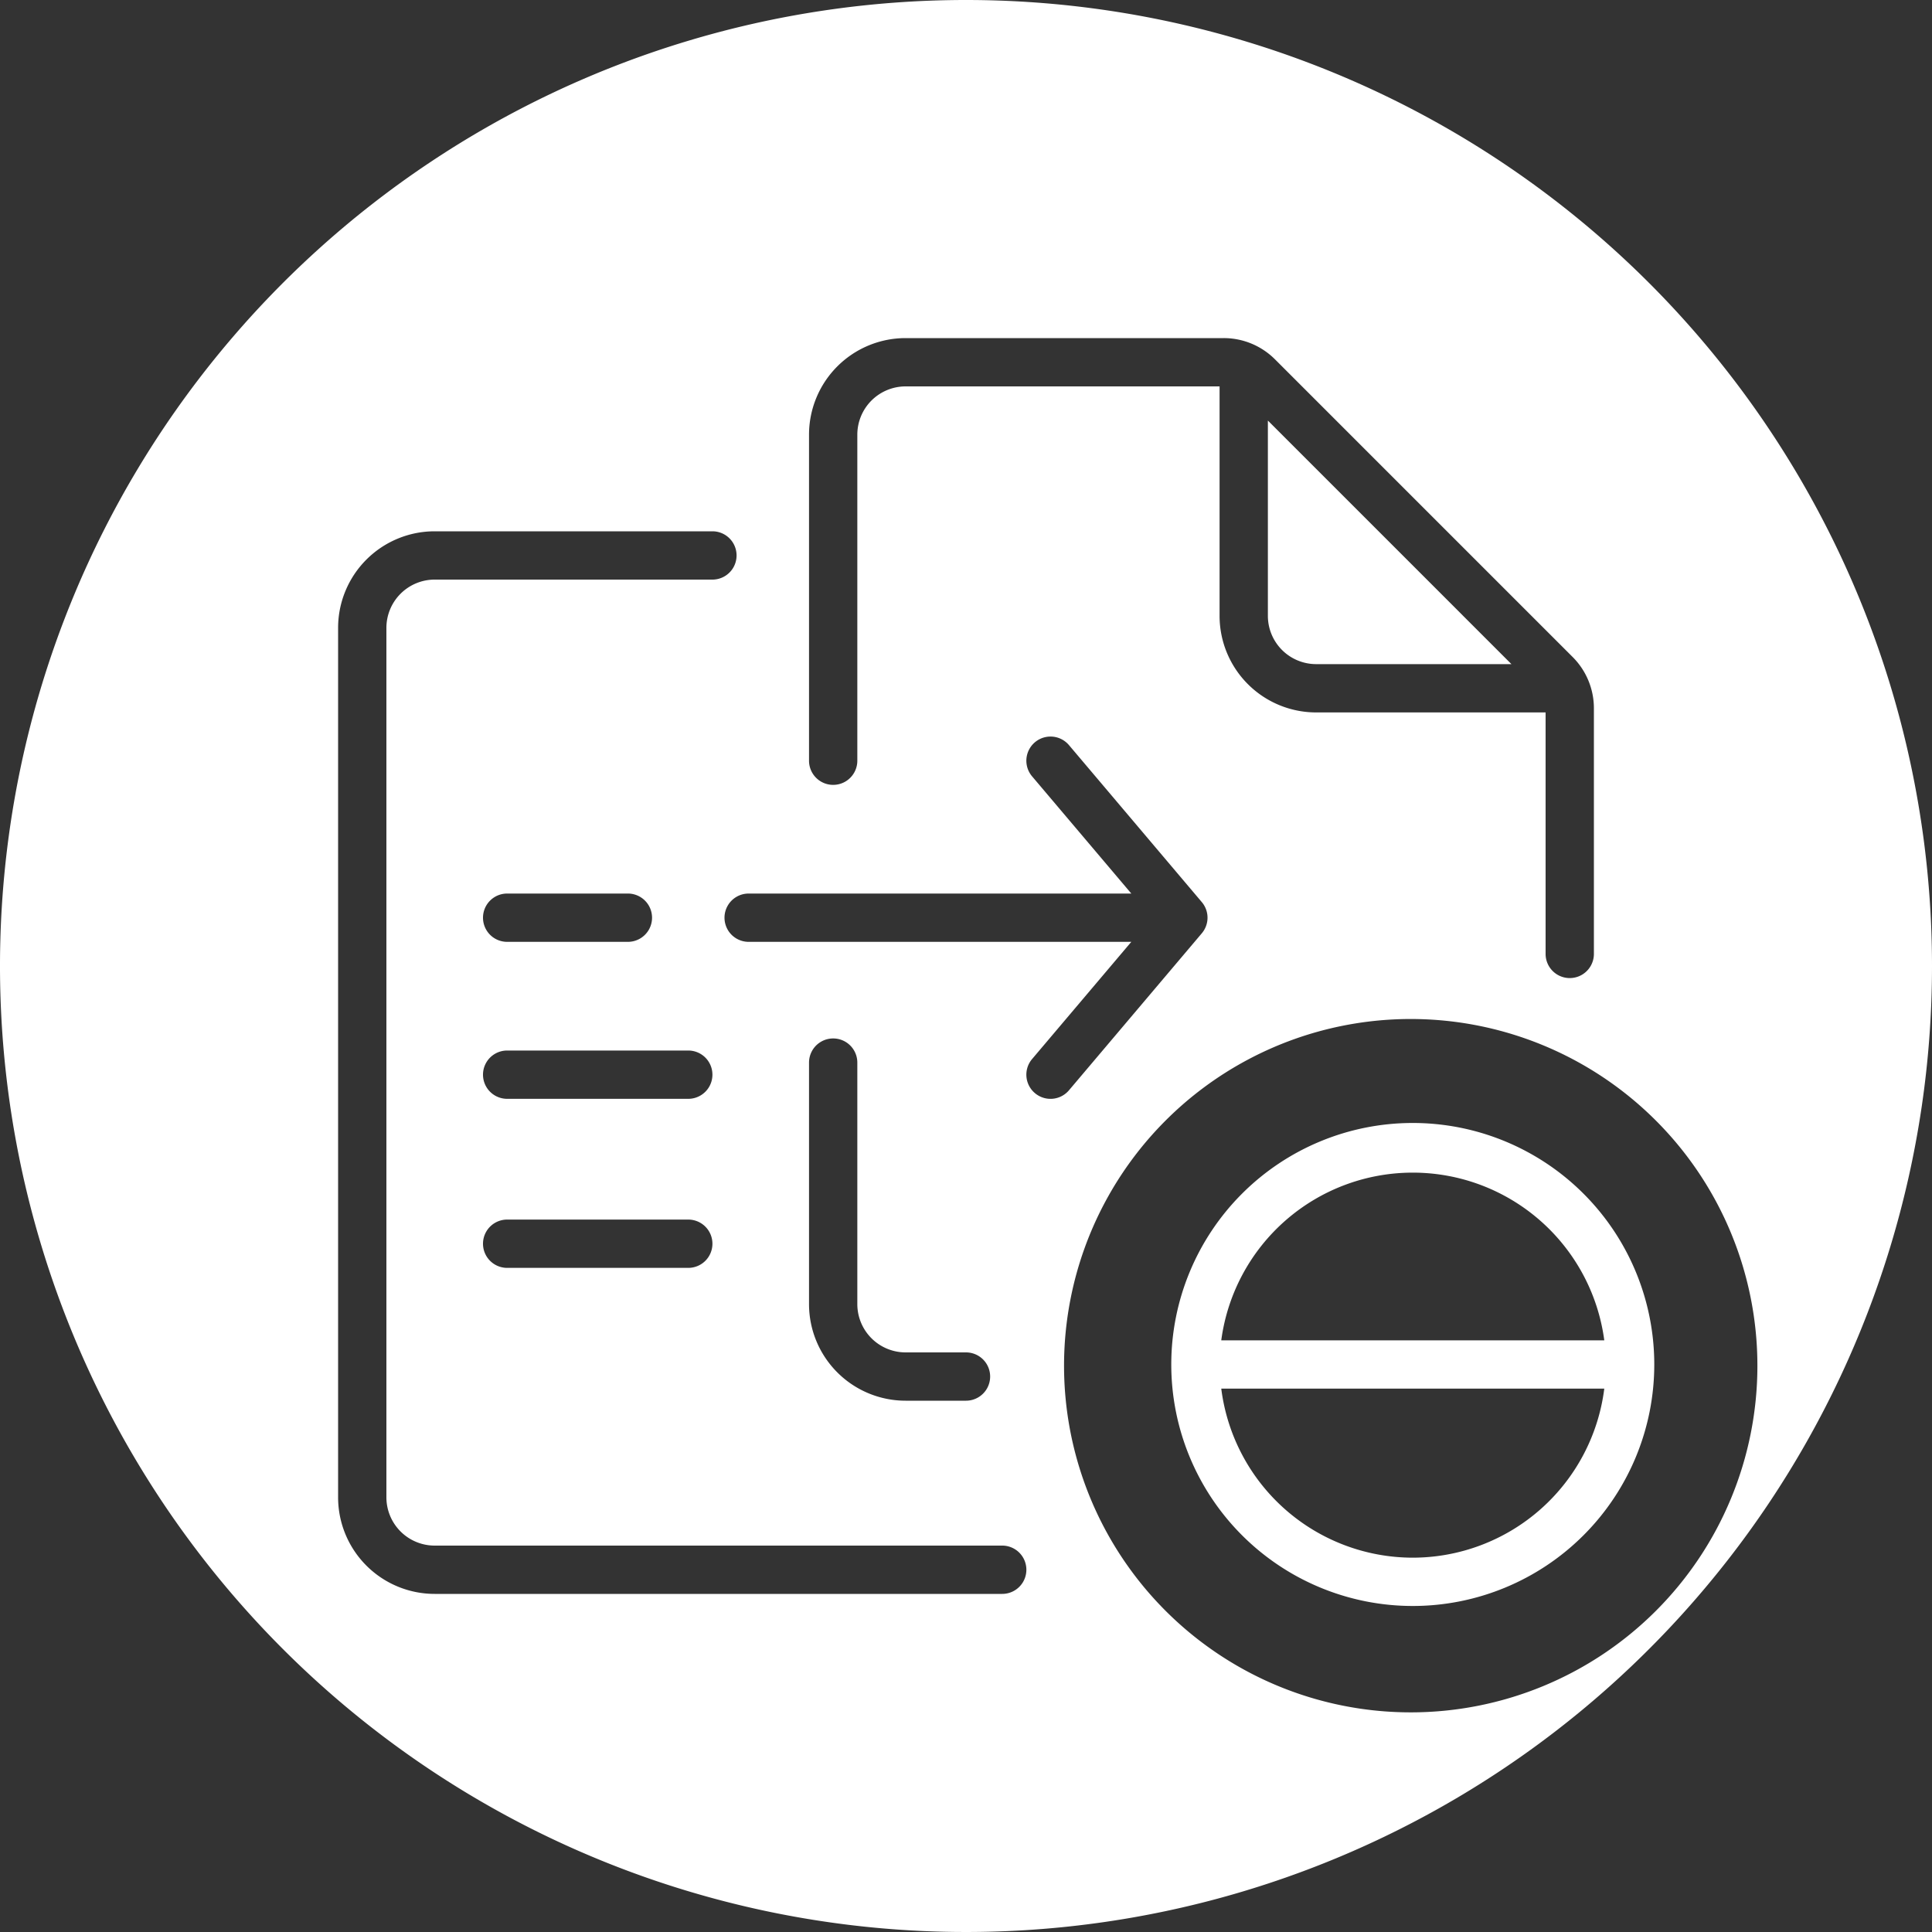 <svg xmlns="http://www.w3.org/2000/svg" viewBox="0 0 160 160"><rect x="0" y="0" width="160" height="160" fill="#333333" stroke="none"/><defs><style>.cls-1{fill:#fff;}</style></defs><title>copy_disabled_pressed</title><g id="Layer_2" data-name="Layer 2"><g id="Icon"><path class="cls-1" d="M117,93a20,20,0,1,0,20,20A20,20,0,0,0,117,93Zm0,36a16,16,0,0,1-15.86-14h31.72A16,16,0,0,1,117,129Zm-15.86-18a16,16,0,0,1,31.72,0Z"/><path class="cls-1" d="M80,0a80,80,0,1,0,80,80A80,80,0,0,0,80,0ZM67,36a8,8,0,0,1,8-8h26.34a6,6,0,0,1,4.25,1.76l24.65,24.65A6,6,0,0,1,132,58.66V79a2,2,0,0,1-4,0V59H109a8,8,0,0,1-8-8V32H75a4,4,0,0,0-4,4V63a2,2,0,0,1-4,0Zm16,96H36a8,8,0,0,1-8-8V52a8,8,0,0,1,8-8H59a2,2,0,0,1,0,4H36a4,4,0,0,0-4,4v72a4,4,0,0,0,4,4H83a2,2,0,0,1,0,4ZM57,91H42a2,2,0,0,1,0-4H57a2,2,0,0,1,0,4Zm2,12a2,2,0,0,1-2,2H42a2,2,0,0,1,0-4H57A2,2,0,0,1,59,103ZM40,76a2,2,0,0,1,2-2H52a2,2,0,0,1,0,4H42A2,2,0,0,1,40,76Zm35,36h5a2,2,0,1,1,0,4H75a8,8,0,0,1-8-8V88a2,2,0,0,1,4,0v20A4,4,0,0,0,75,112ZM85.71,90.53a2,2,0,0,1-.24-2.82L93.69,78H62a2,2,0,0,1,0-4H93.69l-8.22-9.71a2,2,0,1,1,3.06-2.58l11,13a2,2,0,0,1,0,2.58l-11,13a2,2,0,0,1-2.82.24Zm31.13,51.28a28.71,28.71,0,1,1,28.7-28.7A28.7,28.7,0,0,1,116.84,141.81Z"/><path class="cls-1" d="M109,55h16.17L105,34.83V51A4,4,0,0,0,109,55Z"/></g></g></svg>